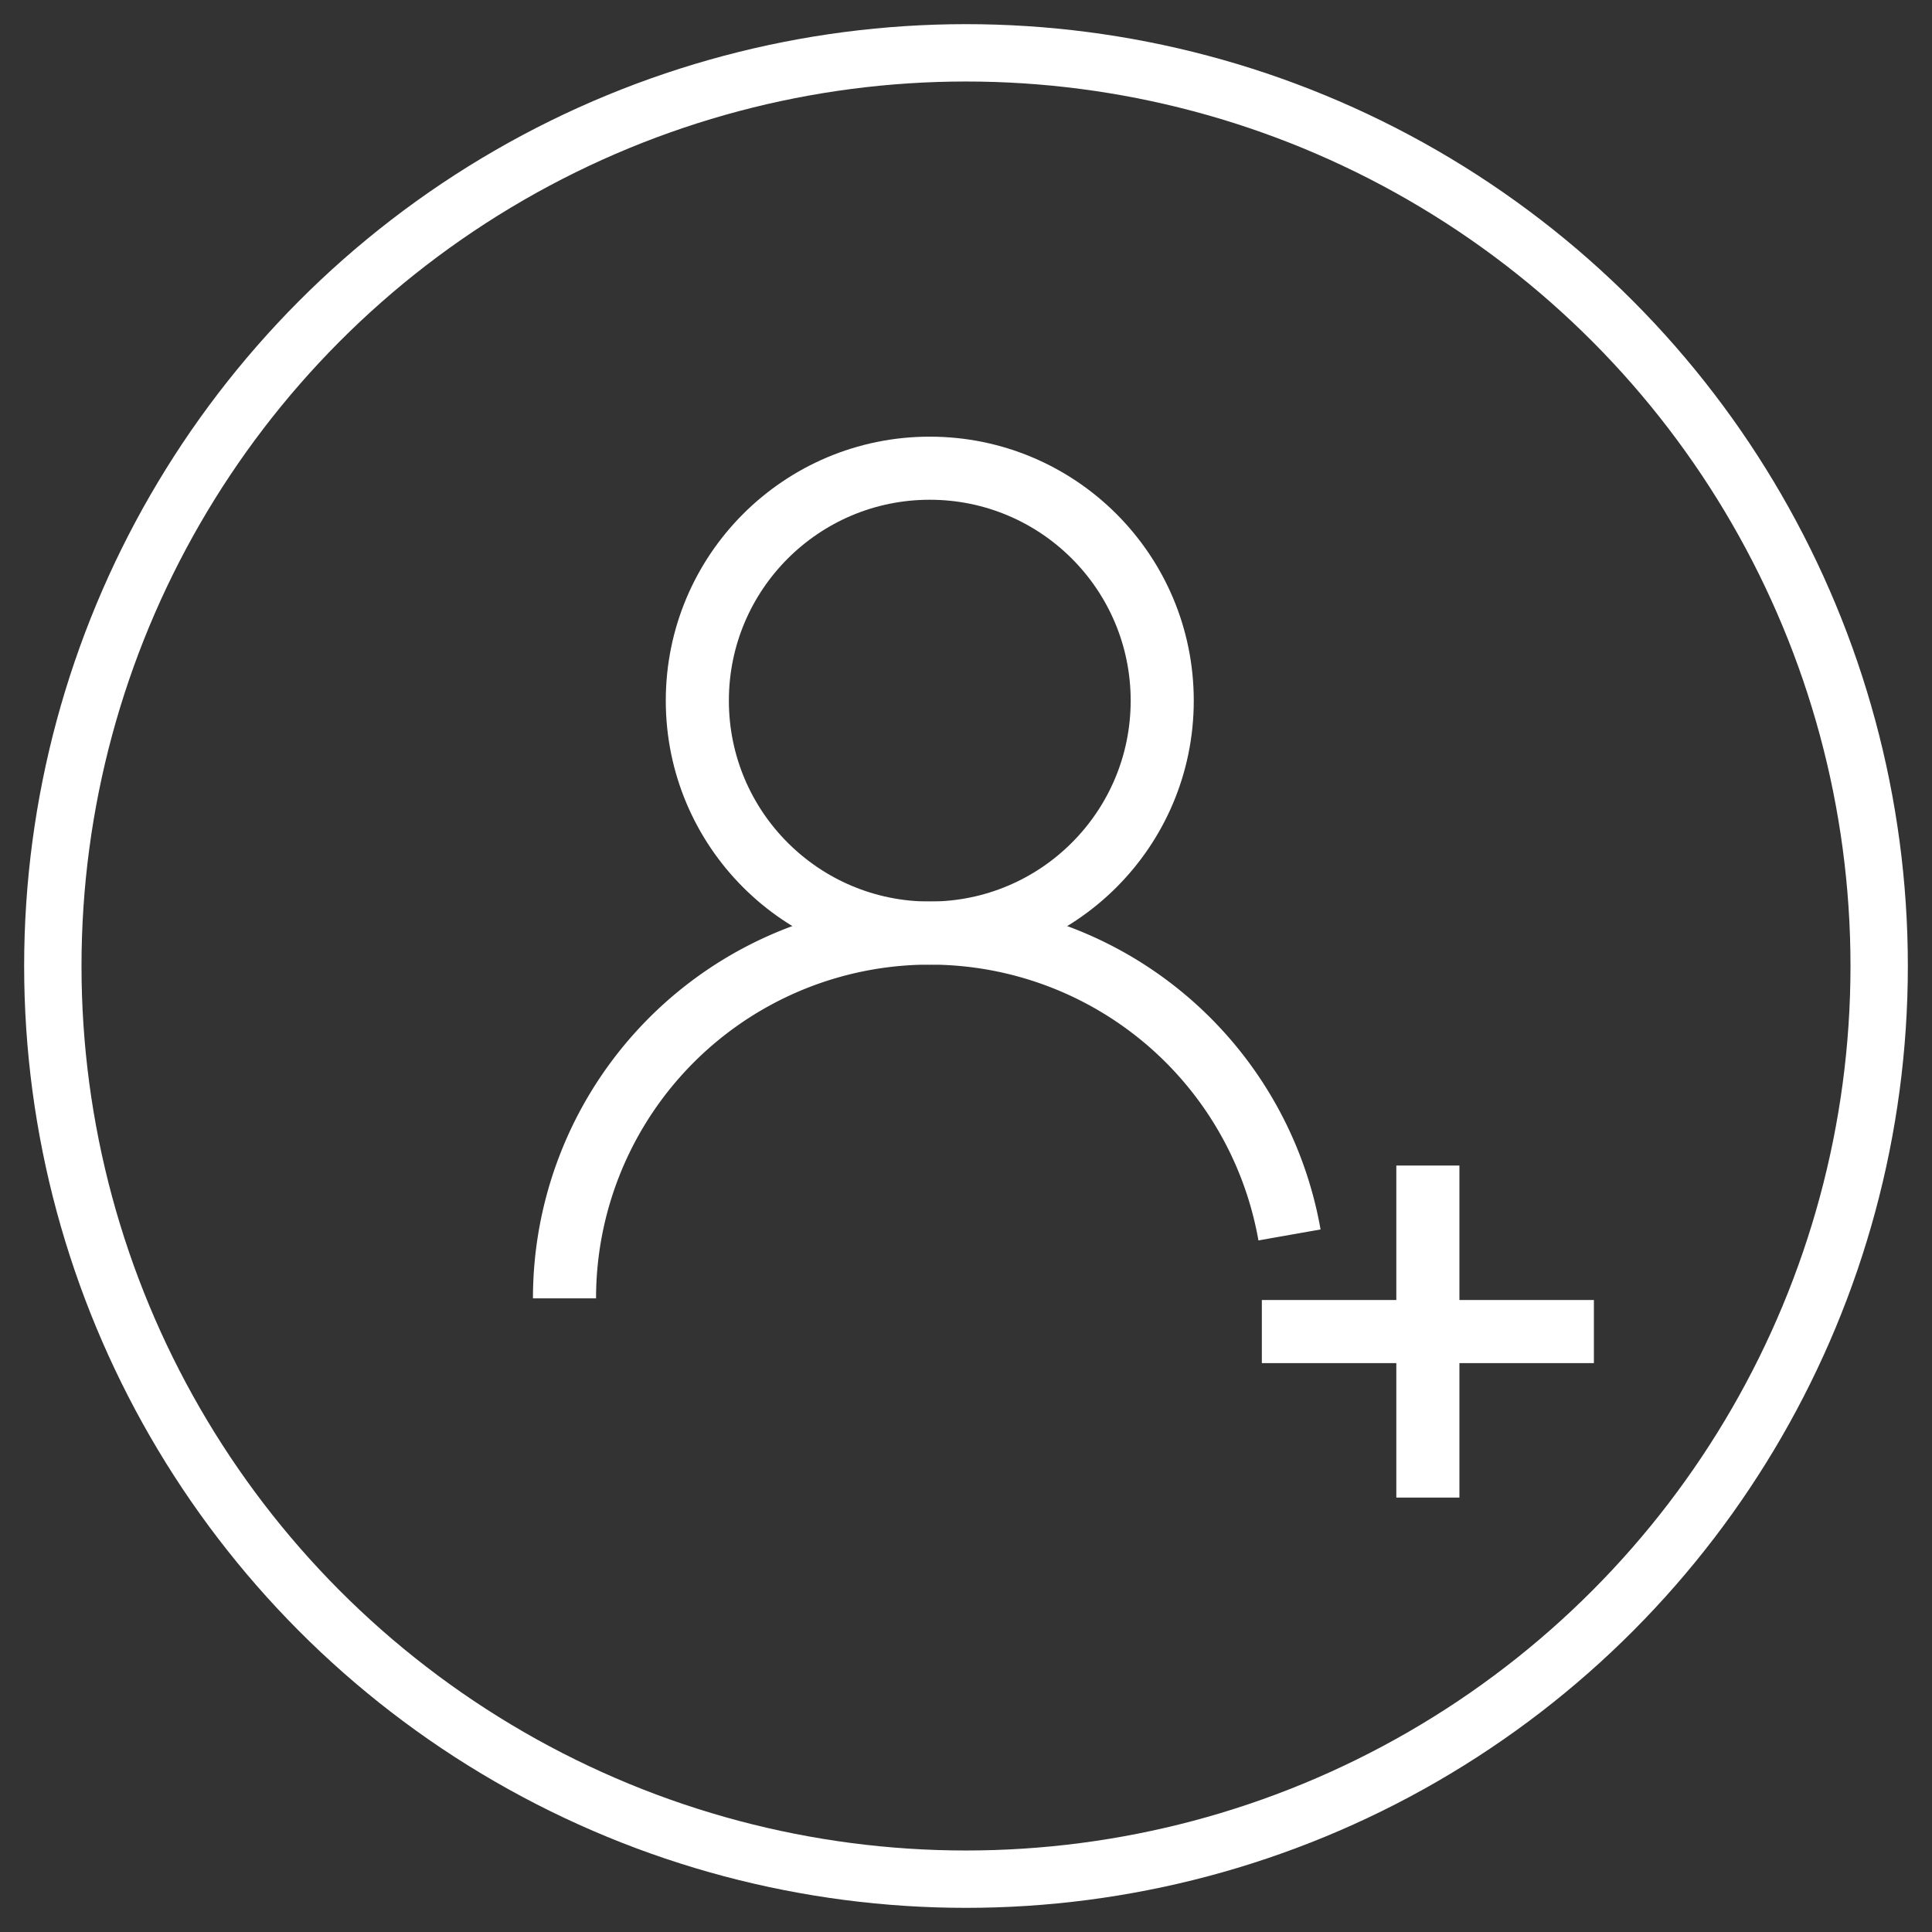 <svg xmlns='http://www.w3.org/2000/svg' viewBox='0 0 64 64' stroke='#fff'><rect x="0" y="0" width="64" height="64" fill="#333333" stroke="none"/><g class='mectrl_stroke' stroke-width='1.9' fill='none'><circle cx='32' cy='32' r='30.25'/><g transform='matrix(1.1 0 0 1.1 8.8 5.61)'><circle class='mectrl_stroke' cx='20' cy='16' r='7'/><path class='mectrl_stroke' d='M30 35h10m-5-5v10M30.833 32.09A11 11 0 009 34'/></g></g></svg>
